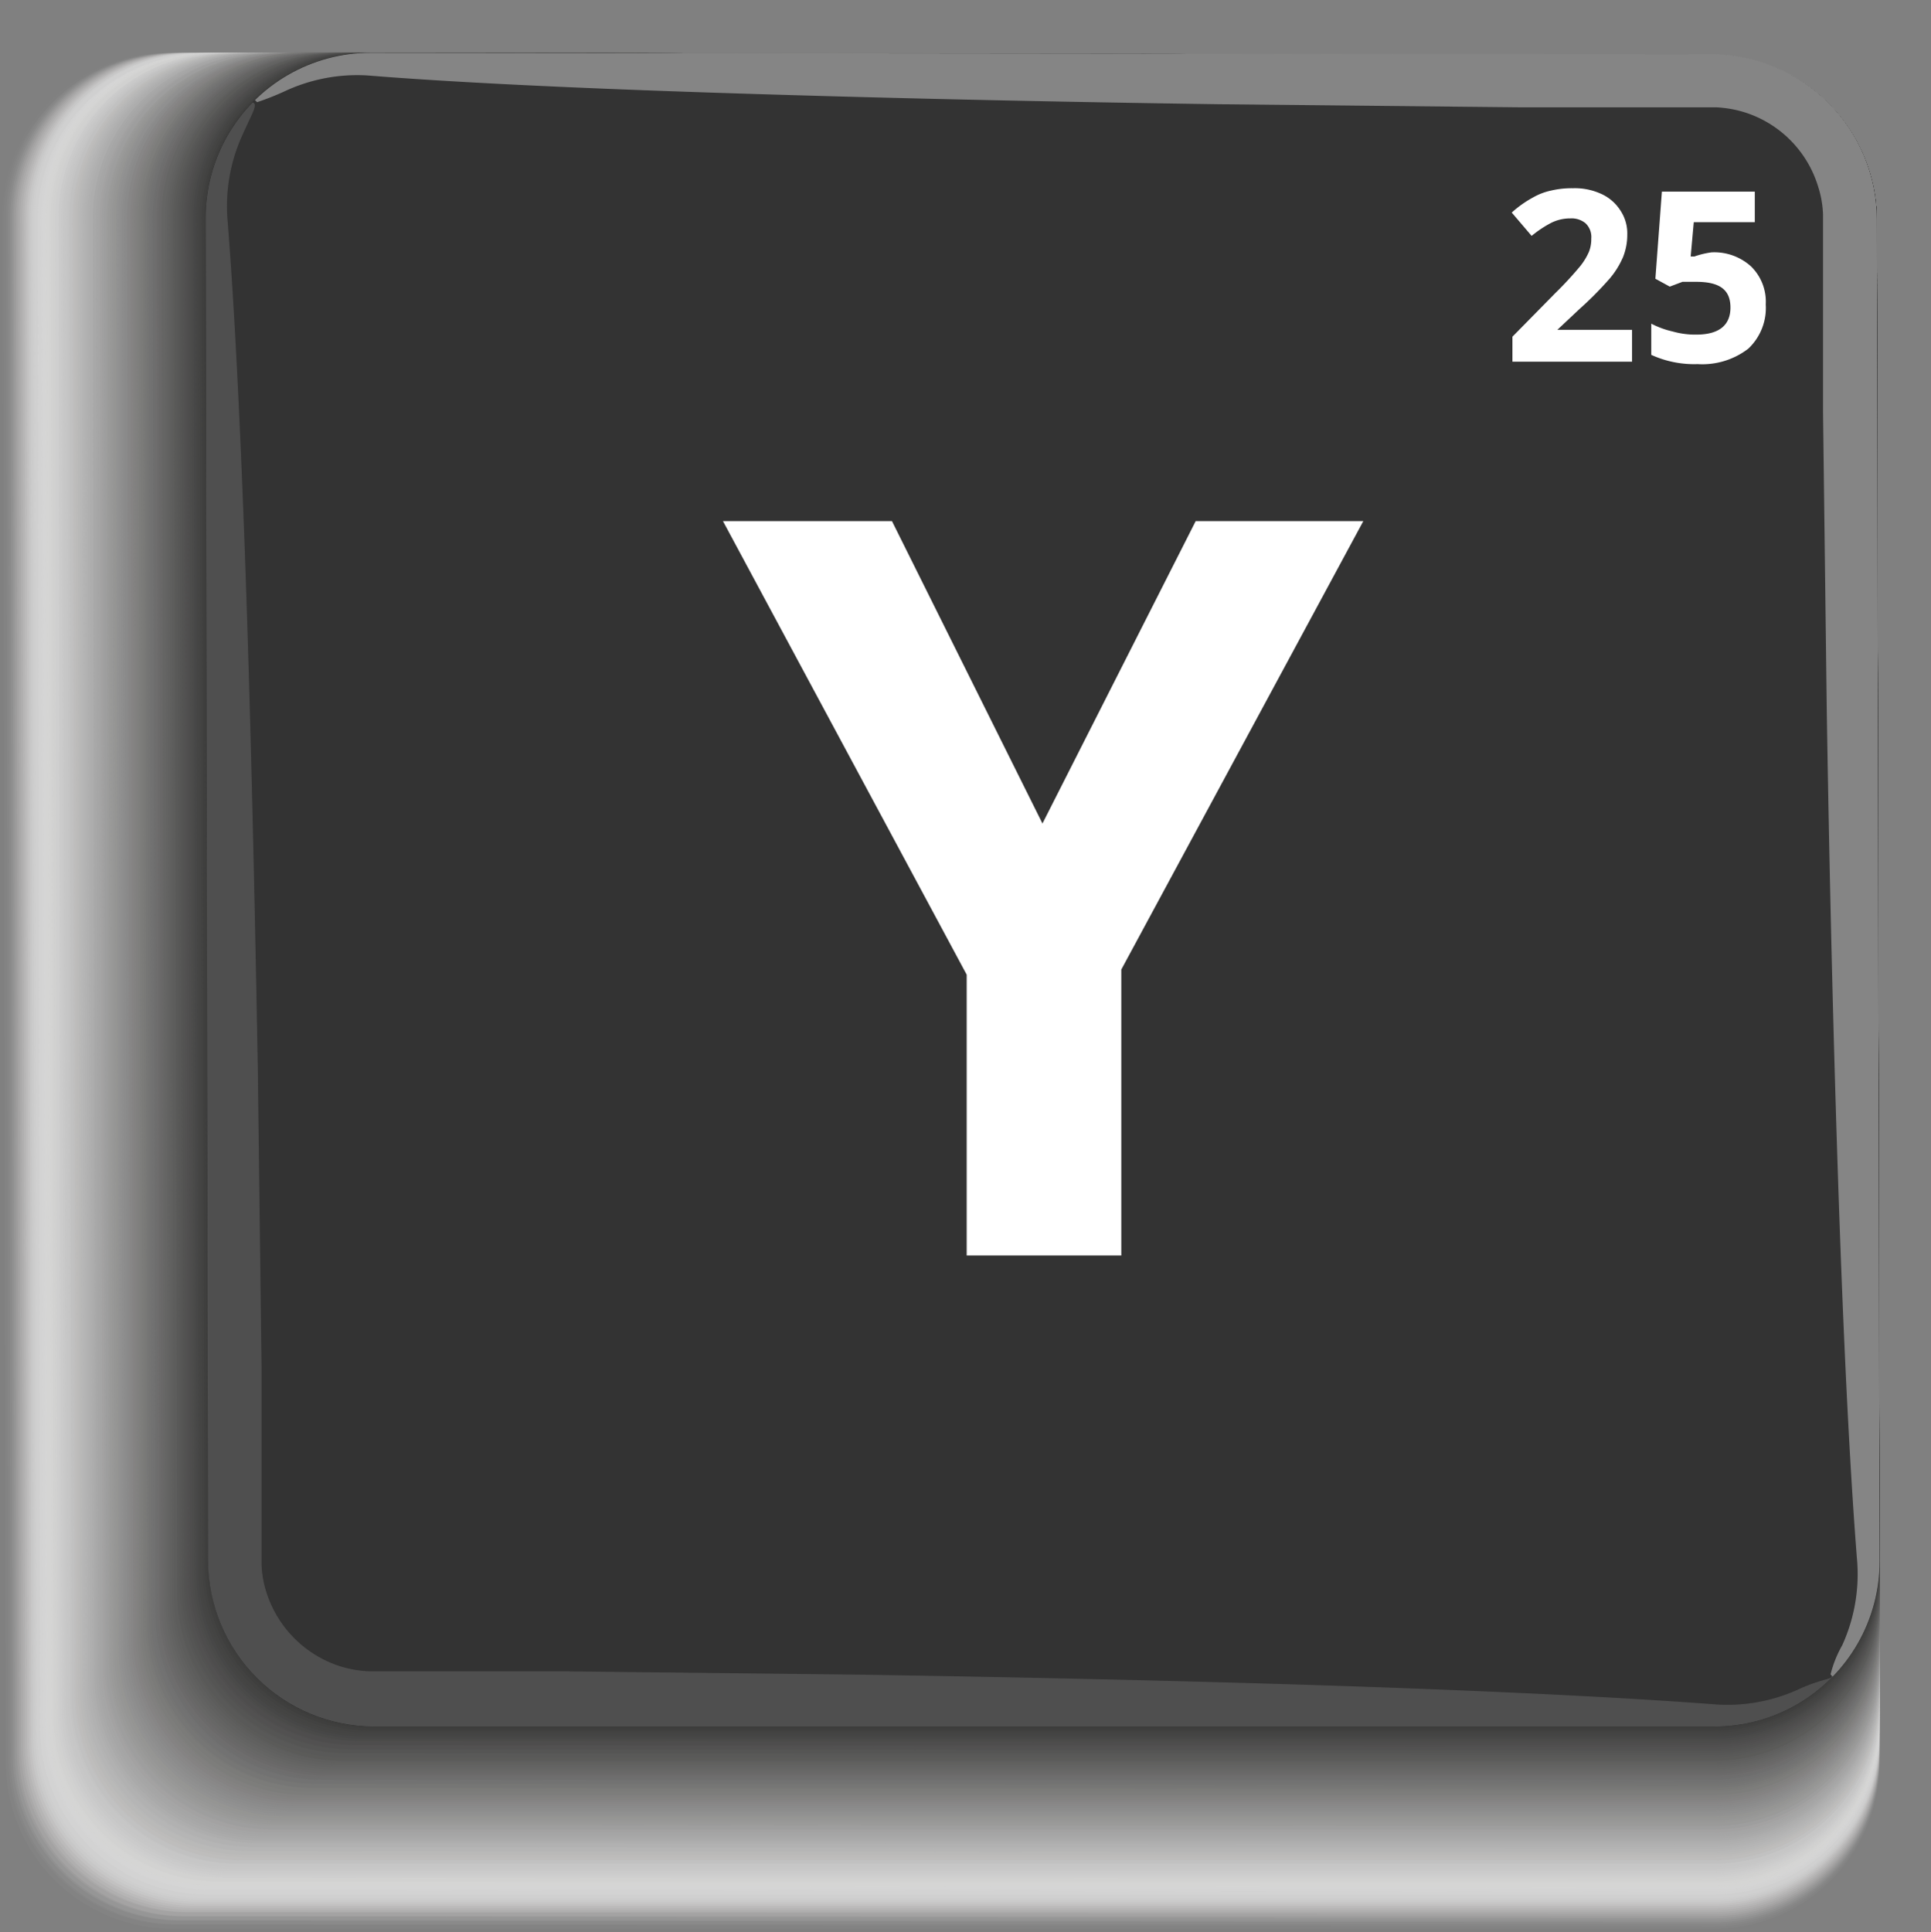 <svg xmlns="http://www.w3.org/2000/svg" xmlns:xlink="http://www.w3.org/1999/xlink" viewBox="0 0 56.33 56.36"><rect x="0" y="0" width="56.33" height="56.36" fill="#808080" stroke="none"/><defs><style>.cls-1{fill:none;}.cls-2{isolation:isolate;}.cls-3{mix-blend-mode:multiply;}.cls-110,.cls-4{fill:#fff;}.cls-4{opacity:0;}.cls-5{fill:#fdfdfd;opacity:0.01;}.cls-6{fill:#fbfbfb;opacity:0.02;}.cls-7{fill:#f9f9f9;opacity:0.03;}.cls-8{fill:#f7f7f7;opacity:0.04;}.cls-9{fill:#f5f5f5;opacity:0.05;}.cls-10{fill:#f3f3f3;opacity:0.06;}.cls-11{fill:#f2f1f1;opacity:0.07;}.cls-12{fill:#f0f0ef;opacity:0.08;}.cls-13{fill:#eee;opacity:0.09;}.cls-14{fill:#ececec;opacity:0.1;}.cls-15{fill:#eaeaea;opacity:0.11;}.cls-16{fill:#e8e8e8;opacity:0.12;}.cls-17{fill:#e6e6e6;opacity:0.13;}.cls-18{fill:#e4e4e4;opacity:0.14;}.cls-19{fill:#e2e2e2;opacity:0.15;}.cls-20{fill:#e0e0e0;opacity:0.16;}.cls-21{fill:#dedede;opacity:0.17;}.cls-22{fill:#dcdcdc;opacity:0.18;}.cls-23{fill:#dadada;opacity:0.19;}.cls-24{fill:#d8d8d8;opacity:0.2;}.cls-25{fill:#d7d6d6;opacity:0.21;}.cls-26{fill:#d5d5d4;opacity:0.22;}.cls-27{fill:#d3d3d2;opacity:0.23;}.cls-28{fill:#d1d1d0;opacity:0.24;}.cls-29{fill:#cfcfcf;opacity:0.25;}.cls-30{fill:#cdcdcd;opacity:0.26;}.cls-31{fill:#cbcbcb;opacity:0.27;}.cls-32{fill:#c9c9c9;opacity:0.28;}.cls-33{fill:#c7c7c7;opacity:0.29;}.cls-34{fill:#c5c5c5;opacity:0.3;}.cls-35{fill:#c3c3c3;opacity:0.31;}.cls-36{fill:#c1c1c1;opacity:0.32;}.cls-37{fill:#bfbfbf;opacity:0.33;}.cls-38{fill:#bdbdbd;opacity:0.34;}.cls-39{fill:#bcbbbb;opacity:0.35;}.cls-40{fill:#babab9;opacity:0.36;}.cls-41{fill:#b8b8b7;opacity:0.37;}.cls-42{fill:#b6b6b5;opacity:0.38;}.cls-43{fill:#b4b4b3;opacity:0.39;}.cls-44{fill:#b2b2b1;opacity:0.4;}.cls-45{fill:#b0b0b0;opacity:0.41;}.cls-46{fill:#aeaeae;opacity:0.42;}.cls-47{fill:#acacac;opacity:0.43;}.cls-48{fill:#aaa;opacity:0.44;}.cls-49{fill:#a8a8a8;opacity:0.45;}.cls-50{fill:#a6a6a6;opacity:0.46;}.cls-51{fill:#a4a4a4;opacity:0.47;}.cls-52{fill:#a3a2a2;opacity:0.48;}.cls-53{fill:#a1a0a0;opacity:0.49;}.cls-54{fill:#9f9f9e;opacity:0.5;}.cls-55{fill:#9d9d9c;opacity:0.5;}.cls-56{fill:#9b9b9a;opacity:0.51;}.cls-57{fill:#999998;opacity:0.52;}.cls-58{fill:#979796;opacity:0.53;}.cls-59{fill:#959594;opacity:0.54;}.cls-60{fill:#939392;opacity:0.55;}.cls-61{fill:#919191;opacity:0.56;}.cls-62{fill:#8f8f8f;opacity:0.57;}.cls-63{fill:#8d8d8d;opacity:0.58;}.cls-64{fill:#8b8b8b;opacity:0.59;}.cls-65{fill:#898989;opacity:0.6;}.cls-66{fill:#888787;opacity:0.61;}.cls-67{fill:#868585;opacity:0.62;}.cls-68{fill:#848383;opacity:0.63;}.cls-69{fill:#828281;opacity:0.64;}.cls-70{fill:#80807f;opacity:0.65;}.cls-71{fill:#7e7e7d;opacity:0.66;}.cls-72{fill:#7c7c7b;opacity:0.67;}.cls-73{fill:#7a7a79;opacity:0.68;}.cls-74{fill:#787877;opacity:0.69;}.cls-75{fill:#767675;opacity:0.7;}.cls-76{fill:#747473;opacity:0.71;}.cls-77{fill:#727272;opacity:0.72;}.cls-78{fill:#707070;opacity:0.73;}.cls-79{fill:#6e6e6e;opacity:0.74;}.cls-80{fill:#6d6c6c;opacity:0.75;}.cls-81{fill:#6b6a6a;opacity:0.76;}.cls-82{fill:#696868;opacity:0.77;}.cls-83{fill:#676766;opacity:0.78;}.cls-84{fill:#656564;opacity:0.79;}.cls-85{fill:#636362;opacity:0.8;}.cls-86{fill:#616160;opacity:0.81;}.cls-87{fill:#5f5f5e;opacity:0.82;}.cls-88{fill:#5d5d5c;opacity:0.83;}.cls-89{fill:#5b5b5a;opacity:0.84;}.cls-90{fill:#595958;opacity:0.85;}.cls-91{fill:#575756;opacity:0.86;}.cls-92{fill:#555554;opacity:0.87;}.cls-93{fill:#535352;opacity:0.88;}.cls-94{fill:#525151;opacity:0.89;}.cls-95{fill:#504f4f;opacity:0.9;}.cls-96{fill:#4e4d4d;opacity:0.91;}.cls-97{fill:#4c4c4b;opacity:0.92;}.cls-98{fill:#4a4a49;opacity:0.93;}.cls-99{fill:#484847;opacity:0.94;}.cls-100{fill:#464645;opacity:0.95;}.cls-101{fill:#444443;opacity:0.96;}.cls-102{fill:#424241;opacity:0.97;}.cls-103{fill:#40403f;opacity:0.98;}.cls-104{fill:#3e3e3d;opacity:0.99;}.cls-105{fill:#1a1a1a;}.cls-106{fill:#333;}.cls-107{clip-path:url(#clip-path);}.cls-108{fill:#4f4f4f;}.cls-109{fill:#858585;}</style><clipPath id="clip-path" transform="translate(-932.29 -677.64)"><path id="SVGID" class="cls-1" d="M982.21,679.22a4.83,4.83,0,0,1,4.83,4.83l.08,39.11A4.82,4.82,0,0,1,982.3,728l-39.1,0a4.85,4.85,0,0,1-4.84-4.83L938.29,684a4.81,4.81,0,0,1,4.81-4.82Z"/></clipPath></defs><g class="cls-2"><g id="Capa_1" data-name="Capa 1"><g class="cls-3"><path class="cls-4" d="M982.21,679.24a4.83,4.83,0,0,1,4.83,4.83l.08,45.11A4.82,4.82,0,0,1,982.3,734l-45.1,0a4.83,4.83,0,0,1-4.83-4.83L932.29,684a4.8,4.8,0,0,1,4.82-4.82Z" transform="translate(-932.29 -677.64)"/><path class="cls-5" d="M982.21,679.24a4.83,4.83,0,0,1,4.83,4.83l.08,45a4.82,4.82,0,0,1-4.82,4.82l-45,0a4.85,4.85,0,0,1-4.84-4.83L932.35,684a4.79,4.79,0,0,1,4.81-4.82Z" transform="translate(-932.29 -677.64)"/><path class="cls-6" d="M982.21,679.24a4.83,4.83,0,0,1,4.83,4.83l.08,45a4.83,4.83,0,0,1-4.82,4.83l-45,0a4.85,4.85,0,0,1-4.84-4.83l-.07-45a4.79,4.79,0,0,1,4.81-4.82Z" transform="translate(-932.29 -677.64)"/><path class="cls-7" d="M982.21,679.24a4.83,4.83,0,0,1,4.83,4.83l.08,44.93a4.83,4.83,0,0,1-4.82,4.83l-44.92-.05a4.85,4.85,0,0,1-4.84-4.83L932.47,684a4.79,4.79,0,0,1,4.81-4.82Z" transform="translate(-932.29 -677.64)"/><path class="cls-8" d="M982.21,679.24a4.83,4.83,0,0,1,4.83,4.83l.08,44.87a4.83,4.83,0,0,1-4.82,4.83l-44.86,0a4.85,4.85,0,0,1-4.84-4.83L932.53,684a4.79,4.79,0,0,1,4.81-4.82Z" transform="translate(-932.29 -677.64)"/><path class="cls-9" d="M982.21,679.24a4.83,4.83,0,0,1,4.83,4.83l.08,44.81a4.82,4.82,0,0,1-4.82,4.83l-44.8-.05a4.85,4.85,0,0,1-4.84-4.83L932.59,684a4.79,4.79,0,0,1,4.81-4.82Z" transform="translate(-932.29 -677.64)"/><path class="cls-10" d="M982.21,679.24a4.83,4.83,0,0,1,4.83,4.83l.08,44.76a4.82,4.82,0,0,1-4.82,4.82l-44.74,0a4.85,4.85,0,0,1-4.84-4.83L932.65,684a4.79,4.79,0,0,1,4.81-4.82Z" transform="translate(-932.29 -677.64)"/><path class="cls-11" d="M982.21,679.24a4.83,4.83,0,0,1,4.83,4.83l.08,44.7a4.82,4.82,0,0,1-4.82,4.82l-44.69-.05a4.85,4.85,0,0,1-4.83-4.83L932.7,684a4.8,4.8,0,0,1,4.82-4.82Z" transform="translate(-932.29 -677.64)"/><path class="cls-12" d="M982.21,679.24a4.83,4.83,0,0,1,4.83,4.83l.08,44.64a4.82,4.82,0,0,1-4.82,4.82l-44.63,0a4.85,4.85,0,0,1-4.83-4.83L932.76,684a4.8,4.8,0,0,1,4.82-4.82Z" transform="translate(-932.29 -677.64)"/><path class="cls-13" d="M982.21,679.24a4.83,4.83,0,0,1,4.83,4.83l.08,44.58a4.82,4.82,0,0,1-4.82,4.82l-44.57-.05a4.85,4.85,0,0,1-4.83-4.83L932.82,684a4.8,4.8,0,0,1,4.82-4.82Z" transform="translate(-932.29 -677.64)"/><path class="cls-14" d="M982.21,679.24a4.83,4.83,0,0,1,4.83,4.83l.08,44.52a4.82,4.82,0,0,1-4.82,4.82l-44.51,0a4.85,4.85,0,0,1-4.83-4.84L932.88,684a4.8,4.8,0,0,1,4.82-4.82Z" transform="translate(-932.29 -677.64)"/><path class="cls-15" d="M982.21,679.24a4.83,4.83,0,0,1,4.83,4.83l.08,44.46a4.82,4.82,0,0,1-4.82,4.82l-44.45,0a4.85,4.85,0,0,1-4.83-4.84L932.94,684a4.8,4.8,0,0,1,4.82-4.82Z" transform="translate(-932.29 -677.64)"/><path class="cls-16" d="M982.21,679.24a4.83,4.83,0,0,1,4.83,4.83l.08,44.4a4.82,4.82,0,0,1-4.82,4.82l-44.39,0a4.85,4.85,0,0,1-4.83-4.84L933,684a4.8,4.8,0,0,1,4.82-4.82Z" transform="translate(-932.29 -677.64)"/><path class="cls-17" d="M982.21,679.24a4.83,4.83,0,0,1,4.83,4.83l.08,44.34a4.82,4.82,0,0,1-4.82,4.82l-44.33,0a4.84,4.84,0,0,1-4.83-4.83L933.06,684a4.8,4.8,0,0,1,4.82-4.82Z" transform="translate(-932.29 -677.64)"/><path class="cls-18" d="M982.21,679.24a4.83,4.83,0,0,1,4.83,4.83l.08,44.28a4.82,4.82,0,0,1-4.82,4.82l-44.27,0a4.84,4.84,0,0,1-4.83-4.83L933.12,684a4.8,4.8,0,0,1,4.82-4.82Z" transform="translate(-932.29 -677.64)"/><path class="cls-19" d="M982.21,679.24a4.83,4.83,0,0,1,4.83,4.83l.08,44.22a4.82,4.82,0,0,1-4.82,4.82l-44.21,0a4.84,4.84,0,0,1-4.83-4.83L933.18,684A4.8,4.8,0,0,1,938,679.2Z" transform="translate(-932.29 -677.64)"/><path class="cls-20" d="M982.21,679.24a4.83,4.83,0,0,1,4.83,4.83l.08,44.16a4.82,4.82,0,0,1-4.82,4.82l-44.15,0a4.84,4.84,0,0,1-4.83-4.83L933.24,684a4.8,4.8,0,0,1,4.82-4.82Z" transform="translate(-932.29 -677.64)"/><path class="cls-21" d="M982.21,679.24a4.83,4.83,0,0,1,4.83,4.83l.08,44.1A4.82,4.82,0,0,1,982.3,733l-44.09,0a4.85,4.85,0,0,1-4.84-4.83L933.3,684a4.8,4.8,0,0,1,4.82-4.82Z" transform="translate(-932.29 -677.64)"/><path class="cls-22" d="M982.21,679.24a4.83,4.83,0,0,1,4.83,4.83l.08,44a4.82,4.82,0,0,1-4.82,4.82l-44,0a4.85,4.85,0,0,1-4.84-4.83l-.07-44a4.79,4.79,0,0,1,4.81-4.82Z" transform="translate(-932.29 -677.64)"/><path class="cls-23" d="M982.21,679.24a4.83,4.83,0,0,1,4.83,4.83l.08,44a4.83,4.83,0,0,1-4.82,4.83l-44,0a4.85,4.85,0,0,1-4.84-4.83l-.07-44a4.79,4.79,0,0,1,4.81-4.82Z" transform="translate(-932.29 -677.64)"/><path class="cls-24" d="M982.21,679.24a4.83,4.83,0,0,1,4.83,4.83l.08,43.92a4.83,4.83,0,0,1-4.82,4.83l-43.91-.05a4.85,4.85,0,0,1-4.84-4.83L933.48,684a4.79,4.79,0,0,1,4.81-4.82Z" transform="translate(-932.29 -677.64)"/><path class="cls-25" d="M982.21,679.24a4.83,4.83,0,0,1,4.83,4.83l.08,43.86a4.83,4.83,0,0,1-4.82,4.83l-43.85,0a4.85,4.85,0,0,1-4.84-4.83L933.54,684a4.79,4.79,0,0,1,4.81-4.82Z" transform="translate(-932.29 -677.64)"/><path class="cls-26" d="M982.21,679.24a4.83,4.83,0,0,1,4.83,4.83l.08,43.81a4.82,4.82,0,0,1-4.82,4.82l-43.79-.05a4.85,4.85,0,0,1-4.84-4.83L933.6,684a4.79,4.79,0,0,1,4.81-4.82Z" transform="translate(-932.29 -677.64)"/><path class="cls-27" d="M982.21,679.24a4.83,4.83,0,0,1,4.83,4.83l.08,43.75a4.82,4.82,0,0,1-4.82,4.82l-43.73,0a4.85,4.85,0,0,1-4.84-4.83L933.66,684a4.79,4.79,0,0,1,4.81-4.82Z" transform="translate(-932.29 -677.64)"/><path class="cls-28" d="M982.21,679.24a4.83,4.83,0,0,1,4.83,4.83l.08,43.69a4.82,4.82,0,0,1-4.82,4.82l-43.68-.05a4.85,4.85,0,0,1-4.83-4.83L933.71,684a4.8,4.8,0,0,1,4.82-4.82Z" transform="translate(-932.29 -677.64)"/><path class="cls-29" d="M982.21,679.24a4.83,4.83,0,0,1,4.83,4.83l.08,43.63a4.82,4.82,0,0,1-4.82,4.82l-43.62,0a4.85,4.85,0,0,1-4.83-4.83L933.77,684a4.8,4.8,0,0,1,4.82-4.82Z" transform="translate(-932.29 -677.64)"/><path class="cls-30" d="M982.21,679.24a4.83,4.83,0,0,1,4.83,4.83l.08,43.57a4.82,4.82,0,0,1-4.82,4.82l-43.56-.05a4.85,4.85,0,0,1-4.83-4.83L933.83,684a4.8,4.8,0,0,1,4.82-4.82Z" transform="translate(-932.29 -677.64)"/><path class="cls-31" d="M982.21,679.24a4.83,4.83,0,0,1,4.83,4.83l.08,43.51a4.82,4.82,0,0,1-4.82,4.82l-43.5,0a4.85,4.85,0,0,1-4.83-4.84l-.08-43.5a4.8,4.8,0,0,1,4.82-4.82Z" transform="translate(-932.29 -677.64)"/><path class="cls-32" d="M982.21,679.24a4.83,4.83,0,0,1,4.83,4.83l.08,43.45a4.82,4.82,0,0,1-4.82,4.82l-43.44,0a4.85,4.85,0,0,1-4.83-4.84L934,684a4.8,4.8,0,0,1,4.82-4.82Z" transform="translate(-932.29 -677.64)"/><path class="cls-33" d="M982.21,679.24a4.83,4.83,0,0,1,4.83,4.83l.08,43.39a4.82,4.82,0,0,1-4.82,4.82l-43.38,0a4.85,4.85,0,0,1-4.83-4.84L934,684a4.8,4.8,0,0,1,4.82-4.82Z" transform="translate(-932.29 -677.64)"/><path class="cls-34" d="M982.21,679.24a4.83,4.83,0,0,1,4.83,4.83l.08,43.33a4.82,4.82,0,0,1-4.82,4.82l-43.32,0a4.84,4.84,0,0,1-4.83-4.83L934.07,684a4.8,4.8,0,0,1,4.82-4.82Z" transform="translate(-932.29 -677.64)"/><path class="cls-35" d="M982.21,679.24a4.83,4.83,0,0,1,4.83,4.83l.08,43.27a4.82,4.82,0,0,1-4.82,4.82l-43.26,0a4.84,4.84,0,0,1-4.83-4.83L934.13,684A4.8,4.8,0,0,1,939,679.2Z" transform="translate(-932.29 -677.64)"/><path class="cls-36" d="M982.21,679.24a4.83,4.83,0,0,1,4.83,4.83l.08,43.21a4.82,4.82,0,0,1-4.82,4.82l-43.2,0a4.84,4.84,0,0,1-4.83-4.83L934.19,684A4.8,4.8,0,0,1,939,679.2Z" transform="translate(-932.29 -677.64)"/><path class="cls-37" d="M982.21,679.24a4.83,4.83,0,0,1,4.83,4.83l.08,43.15A4.82,4.82,0,0,1,982.3,732l-43.14,0a4.83,4.83,0,0,1-4.83-4.83L934.25,684a4.8,4.8,0,0,1,4.82-4.82Z" transform="translate(-932.29 -677.64)"/><path class="cls-38" d="M982.21,679.24a4.83,4.83,0,0,1,4.83,4.83l.08,43.09A4.82,4.82,0,0,1,982.3,732l-43.08,0a4.85,4.85,0,0,1-4.84-4.83L934.31,684a4.8,4.8,0,0,1,4.82-4.82Z" transform="translate(-932.29 -677.64)"/><path class="cls-39" d="M982.21,679.24a4.83,4.83,0,0,1,4.83,4.83l.08,43a4.83,4.83,0,0,1-4.82,4.83l-43,0a4.85,4.85,0,0,1-4.84-4.83l-.07-43a4.79,4.79,0,0,1,4.81-4.82Z" transform="translate(-932.29 -677.64)"/><path class="cls-40" d="M982.21,679.24a4.83,4.83,0,0,1,4.83,4.83l.08,43a4.83,4.83,0,0,1-4.82,4.83l-43,0A4.85,4.85,0,0,1,934.5,727l-.07-43a4.79,4.79,0,0,1,4.81-4.82Z" transform="translate(-932.29 -677.64)"/><path class="cls-41" d="M982.21,679.24a4.83,4.83,0,0,1,4.83,4.83l.08,42.91a4.83,4.83,0,0,1-4.82,4.83l-42.9,0a4.85,4.85,0,0,1-4.84-4.83L934.49,684a4.79,4.79,0,0,1,4.81-4.82Z" transform="translate(-932.29 -677.64)"/><path class="cls-42" d="M982.21,679.24a4.83,4.83,0,0,1,4.83,4.83l.08,42.85a4.83,4.83,0,0,1-4.82,4.83l-42.84,0a4.85,4.85,0,0,1-4.84-4.83L934.55,684a4.79,4.79,0,0,1,4.81-4.82Z" transform="translate(-932.29 -677.64)"/><path class="cls-43" d="M982.21,679.24a4.83,4.83,0,0,1,4.83,4.83l.08,42.8a4.82,4.82,0,0,1-4.82,4.82l-42.78-.05a4.85,4.85,0,0,1-4.84-4.83L934.61,684a4.79,4.79,0,0,1,4.81-4.82Z" transform="translate(-932.29 -677.64)"/><path class="cls-44" d="M982.21,679.24a4.83,4.83,0,0,1,4.83,4.83l.08,42.74a4.82,4.82,0,0,1-4.82,4.82l-42.72,0a4.85,4.85,0,0,1-4.84-4.83L934.67,684a4.79,4.79,0,0,1,4.81-4.82Z" transform="translate(-932.29 -677.64)"/><path class="cls-45" d="M982.21,679.24a4.83,4.83,0,0,1,4.83,4.83l.08,42.68a4.82,4.82,0,0,1-4.82,4.82l-42.67-.05a4.85,4.85,0,0,1-4.83-4.83L934.72,684a4.8,4.8,0,0,1,4.82-4.82Z" transform="translate(-932.29 -677.64)"/><path class="cls-46" d="M982.21,679.24a4.83,4.83,0,0,1,4.83,4.83l.08,42.62a4.82,4.82,0,0,1-4.82,4.82l-42.61,0a4.85,4.85,0,0,1-4.83-4.83L934.78,684a4.8,4.8,0,0,1,4.82-4.82Z" transform="translate(-932.29 -677.64)"/><path class="cls-47" d="M982.21,679.24a4.83,4.83,0,0,1,4.83,4.83l.08,42.56a4.82,4.82,0,0,1-4.82,4.82l-42.55-.05a4.85,4.85,0,0,1-4.83-4.83L934.84,684a4.8,4.8,0,0,1,4.82-4.82Z" transform="translate(-932.29 -677.64)"/><path class="cls-48" d="M982.21,679.24a4.83,4.83,0,0,1,4.83,4.83l.08,42.5a4.82,4.82,0,0,1-4.82,4.82l-42.49,0a4.85,4.85,0,0,1-4.83-4.84L934.9,684a4.8,4.8,0,0,1,4.82-4.82Z" transform="translate(-932.29 -677.64)"/><path class="cls-49" d="M982.21,679.24a4.83,4.83,0,0,1,4.83,4.83l.08,42.44a4.82,4.82,0,0,1-4.82,4.82l-42.43,0a4.85,4.85,0,0,1-4.83-4.84L935,684a4.8,4.8,0,0,1,4.82-4.82Z" transform="translate(-932.29 -677.64)"/><path class="cls-50" d="M982.21,679.24a4.83,4.83,0,0,1,4.83,4.83l.08,42.38a4.82,4.82,0,0,1-4.82,4.82l-42.37,0a4.85,4.85,0,0,1-4.83-4.84L935,684a4.8,4.8,0,0,1,4.82-4.82Z" transform="translate(-932.29 -677.64)"/><path class="cls-51" d="M982.21,679.24a4.83,4.83,0,0,1,4.83,4.83l.08,42.32a4.82,4.82,0,0,1-4.82,4.82l-42.31,0a4.84,4.84,0,0,1-4.83-4.83L935.08,684a4.8,4.8,0,0,1,4.82-4.82Z" transform="translate(-932.29 -677.64)"/><path class="cls-52" d="M982.21,679.24a4.83,4.83,0,0,1,4.83,4.83l.08,42.26a4.82,4.82,0,0,1-4.82,4.82l-42.25,0a4.84,4.84,0,0,1-4.83-4.83L935.14,684A4.8,4.8,0,0,1,940,679.2Z" transform="translate(-932.29 -677.64)"/><path class="cls-53" d="M982.21,679.24a4.83,4.83,0,0,1,4.83,4.83l.08,42.2a4.82,4.82,0,0,1-4.82,4.82l-42.19,0a4.84,4.84,0,0,1-4.83-4.83L935.2,684A4.8,4.8,0,0,1,940,679.2Z" transform="translate(-932.29 -677.64)"/><path class="cls-54" d="M982.21,679.24a4.83,4.83,0,0,1,4.83,4.83l.08,42.14A4.82,4.82,0,0,1,982.3,731l-42.13,0a4.83,4.83,0,0,1-4.83-4.83L935.26,684a4.8,4.8,0,0,1,4.82-4.82Z" transform="translate(-932.29 -677.64)"/><path class="cls-55" d="M982.21,679.24a4.83,4.83,0,0,1,4.83,4.83l.08,42.08A4.82,4.82,0,0,1,982.3,731l-42.07,0a4.85,4.85,0,0,1-4.84-4.83L935.32,684a4.79,4.79,0,0,1,4.81-4.82Z" transform="translate(-932.29 -677.64)"/><path class="cls-56" d="M982.21,679.24a4.83,4.83,0,0,1,4.83,4.83l.08,42a4.83,4.83,0,0,1-4.82,4.83l-42,0a4.85,4.85,0,0,1-4.84-4.83l-.07-42a4.79,4.79,0,0,1,4.81-4.82Z" transform="translate(-932.29 -677.64)"/><path class="cls-57" d="M982.21,679.24a4.83,4.83,0,0,1,4.83,4.83l.08,42a4.83,4.83,0,0,1-4.82,4.83l-41.95-.05a4.85,4.85,0,0,1-4.84-4.83l-.07-42a4.79,4.79,0,0,1,4.81-4.82Z" transform="translate(-932.29 -677.64)"/><path class="cls-58" d="M982.21,679.24a4.83,4.83,0,0,1,4.83,4.83l.08,41.9a4.83,4.83,0,0,1-4.82,4.83l-41.89,0a4.85,4.85,0,0,1-4.84-4.83L935.5,684a4.79,4.79,0,0,1,4.81-4.82Z" transform="translate(-932.29 -677.64)"/><path class="cls-59" d="M982.21,679.24a4.83,4.83,0,0,1,4.83,4.83l.08,41.84a4.83,4.83,0,0,1-4.82,4.83l-41.83,0a4.85,4.85,0,0,1-4.84-4.83L935.56,684a4.79,4.79,0,0,1,4.81-4.82Z" transform="translate(-932.29 -677.64)"/><path class="cls-60" d="M982.21,679.24a4.83,4.83,0,0,1,4.83,4.83l.08,41.79a4.82,4.82,0,0,1-4.82,4.82l-41.77,0a4.85,4.85,0,0,1-4.84-4.83L935.62,684a4.79,4.79,0,0,1,4.81-4.82Z" transform="translate(-932.29 -677.64)"/><path class="cls-61" d="M982.21,679.24a4.83,4.83,0,0,1,4.83,4.83l.08,41.73a4.82,4.82,0,0,1-4.82,4.82l-41.71,0a4.85,4.85,0,0,1-4.84-4.83L935.67,684a4.8,4.8,0,0,1,4.82-4.82Z" transform="translate(-932.29 -677.64)"/><path class="cls-62" d="M982.21,679.24a4.83,4.83,0,0,1,4.83,4.83l.08,41.67a4.82,4.82,0,0,1-4.82,4.82l-41.66,0a4.85,4.85,0,0,1-4.83-4.83L935.73,684a4.8,4.8,0,0,1,4.82-4.82Z" transform="translate(-932.29 -677.64)"/><path class="cls-63" d="M982.21,679.24a4.83,4.83,0,0,1,4.83,4.83l.08,41.61a4.82,4.82,0,0,1-4.82,4.82l-41.6,0a4.85,4.85,0,0,1-4.83-4.83l-.08-41.6a4.8,4.8,0,0,1,4.82-4.82Z" transform="translate(-932.29 -677.64)"/><path class="cls-64" d="M982.21,679.24a4.83,4.83,0,0,1,4.83,4.83l.08,41.55a4.82,4.82,0,0,1-4.82,4.82l-41.54,0a4.86,4.86,0,0,1-4.83-4.84L935.85,684a4.8,4.8,0,0,1,4.82-4.82Z" transform="translate(-932.29 -677.64)"/><path class="cls-65" d="M982.21,679.24a4.83,4.83,0,0,1,4.83,4.83l.08,41.49a4.82,4.82,0,0,1-4.82,4.82l-41.48,0A4.85,4.85,0,0,1,936,725.5L935.91,684a4.8,4.8,0,0,1,4.82-4.82Z" transform="translate(-932.29 -677.64)"/><path class="cls-66" d="M982.21,679.24a4.83,4.83,0,0,1,4.83,4.83l.08,41.43a4.82,4.82,0,0,1-4.82,4.82l-41.42,0a4.85,4.85,0,0,1-4.83-4.84L936,684a4.8,4.8,0,0,1,4.82-4.82Z" transform="translate(-932.29 -677.64)"/><path class="cls-67" d="M982.21,679.24a4.83,4.83,0,0,1,4.83,4.83l.08,41.37a4.82,4.82,0,0,1-4.82,4.82l-41.36,0a4.85,4.85,0,0,1-4.83-4.84L936,684a4.8,4.8,0,0,1,4.82-4.82Z" transform="translate(-932.29 -677.64)"/><path class="cls-68" d="M982.21,679.24a4.83,4.83,0,0,1,4.83,4.83l.08,41.31a4.82,4.82,0,0,1-4.82,4.82l-41.3,0a4.84,4.84,0,0,1-4.83-4.83L936.09,684a4.8,4.8,0,0,1,4.82-4.82Z" transform="translate(-932.29 -677.64)"/><path class="cls-69" d="M982.21,679.24a4.83,4.83,0,0,1,4.83,4.83l.08,41.25a4.82,4.82,0,0,1-4.82,4.82l-41.24,0a4.84,4.84,0,0,1-4.83-4.83L936.15,684A4.8,4.8,0,0,1,941,679.2Z" transform="translate(-932.29 -677.64)"/><path class="cls-70" d="M982.21,679.24a4.83,4.83,0,0,1,4.83,4.83l.08,41.19a4.82,4.82,0,0,1-4.82,4.82l-41.18,0a4.84,4.84,0,0,1-4.83-4.83L936.21,684A4.8,4.8,0,0,1,941,679.2Z" transform="translate(-932.29 -677.64)"/><path class="cls-71" d="M982.21,679.24a4.83,4.83,0,0,1,4.83,4.83l.08,41.13A4.82,4.82,0,0,1,982.3,730l-41.12,0a4.83,4.83,0,0,1-4.83-4.83L936.27,684a4.8,4.8,0,0,1,4.82-4.82Z" transform="translate(-932.29 -677.64)"/><path class="cls-72" d="M982.21,679.24a4.83,4.83,0,0,1,4.83,4.83l.08,41.07A4.82,4.82,0,0,1,982.3,730l-41.06,0a4.85,4.85,0,0,1-4.84-4.83L936.33,684a4.79,4.79,0,0,1,4.81-4.82Z" transform="translate(-932.29 -677.64)"/><path class="cls-73" d="M982.21,679.24a4.83,4.83,0,0,1,4.83,4.83l.08,41a4.83,4.83,0,0,1-4.82,4.83l-41,0a4.85,4.85,0,0,1-4.84-4.83l-.07-41a4.79,4.79,0,0,1,4.81-4.82Z" transform="translate(-932.29 -677.64)"/><path class="cls-74" d="M982.21,679.24a4.83,4.83,0,0,1,4.83,4.83l.08,40.95a4.83,4.83,0,0,1-4.82,4.83l-40.94-.05a4.85,4.85,0,0,1-4.84-4.83l-.07-41a4.79,4.79,0,0,1,4.81-4.82Z" transform="translate(-932.29 -677.64)"/><path class="cls-75" d="M982.21,679.24a4.83,4.83,0,0,1,4.83,4.83l.08,40.89a4.83,4.83,0,0,1-4.82,4.83l-40.88,0a4.85,4.85,0,0,1-4.84-4.83L936.51,684a4.79,4.79,0,0,1,4.81-4.82Z" transform="translate(-932.29 -677.64)"/><path class="cls-76" d="M982.21,679.24a4.83,4.83,0,0,1,4.83,4.83l.08,40.83a4.83,4.83,0,0,1-4.82,4.83l-40.82-.05a4.85,4.85,0,0,1-4.84-4.83L936.57,684a4.79,4.79,0,0,1,4.81-4.82Z" transform="translate(-932.29 -677.64)"/><path class="cls-77" d="M982.21,679.24a4.83,4.83,0,0,1,4.83,4.83l.08,40.78a4.82,4.82,0,0,1-4.82,4.82l-40.76,0a4.85,4.85,0,0,1-4.84-4.83L936.63,684a4.79,4.79,0,0,1,4.81-4.82Z" transform="translate(-932.29 -677.64)"/><path class="cls-78" d="M982.21,679.24a4.83,4.83,0,0,1,4.83,4.83l.08,40.72a4.82,4.82,0,0,1-4.82,4.82l-40.7-.05a4.85,4.85,0,0,1-4.84-4.83L936.68,684a4.8,4.8,0,0,1,4.82-4.82Z" transform="translate(-932.29 -677.64)"/><path class="cls-79" d="M982.21,679.24a4.83,4.83,0,0,1,4.83,4.83l.08,40.66a4.82,4.82,0,0,1-4.82,4.82l-40.65,0a4.85,4.85,0,0,1-4.83-4.83L936.74,684a4.8,4.8,0,0,1,4.82-4.82Z" transform="translate(-932.29 -677.64)"/><path class="cls-80" d="M982.21,679.24a4.83,4.83,0,0,1,4.83,4.83l.08,40.6a4.82,4.82,0,0,1-4.82,4.82l-40.59,0a4.85,4.85,0,0,1-4.83-4.83L936.8,684a4.8,4.8,0,0,1,4.82-4.82Z" transform="translate(-932.29 -677.64)"/><path class="cls-81" d="M982.21,679.24a4.83,4.83,0,0,1,4.83,4.83l.08,40.54a4.82,4.82,0,0,1-4.82,4.82l-40.53,0a4.86,4.86,0,0,1-4.83-4.84L936.86,684a4.8,4.8,0,0,1,4.82-4.82Z" transform="translate(-932.29 -677.64)"/><path class="cls-82" d="M982.21,679.24a4.83,4.83,0,0,1,4.83,4.83l.08,40.48a4.82,4.82,0,0,1-4.82,4.82l-40.47,0a4.85,4.85,0,0,1-4.83-4.84L936.92,684a4.8,4.8,0,0,1,4.82-4.82Z" transform="translate(-932.29 -677.64)"/><path class="cls-83" d="M982.21,679.24a4.83,4.83,0,0,1,4.83,4.83l.08,40.42a4.82,4.82,0,0,1-4.82,4.82l-40.41,0a4.85,4.85,0,0,1-4.83-4.84L937,684a4.8,4.8,0,0,1,4.82-4.82Z" transform="translate(-932.29 -677.64)"/><path class="cls-84" d="M982.21,679.24a4.83,4.83,0,0,1,4.83,4.83l.08,40.36a4.82,4.82,0,0,1-4.82,4.82l-40.35,0a4.84,4.84,0,0,1-4.83-4.84L937,684a4.8,4.8,0,0,1,4.82-4.82Z" transform="translate(-932.29 -677.64)"/><path class="cls-85" d="M982.21,679.24a4.83,4.83,0,0,1,4.83,4.83l.08,40.3a4.82,4.82,0,0,1-4.82,4.82l-40.29,0a4.84,4.84,0,0,1-4.83-4.83L937.1,684a4.8,4.8,0,0,1,4.82-4.82Z" transform="translate(-932.29 -677.64)"/><path class="cls-86" d="M982.21,679.24a4.83,4.83,0,0,1,4.83,4.83l.08,40.24a4.82,4.82,0,0,1-4.82,4.82l-40.23,0a4.84,4.84,0,0,1-4.83-4.83L937.16,684A4.8,4.8,0,0,1,942,679.2Z" transform="translate(-932.29 -677.64)"/><path class="cls-87" d="M982.21,679.24a4.83,4.83,0,0,1,4.83,4.83l.08,40.18a4.82,4.82,0,0,1-4.82,4.82l-40.17,0a4.84,4.84,0,0,1-4.83-4.83L937.22,684A4.8,4.8,0,0,1,942,679.2Z" transform="translate(-932.29 -677.64)"/><path class="cls-88" d="M982.21,679.24a4.83,4.83,0,0,1,4.83,4.83l.08,40.12A4.82,4.82,0,0,1,982.3,729l-40.11,0a4.83,4.83,0,0,1-4.83-4.83L937.28,684a4.8,4.8,0,0,1,4.82-4.82Z" transform="translate(-932.29 -677.64)"/><path class="cls-89" d="M982.21,679.24a4.83,4.83,0,0,1,4.83,4.83l.08,40.06A4.82,4.82,0,0,1,982.3,729l-40,0a4.85,4.85,0,0,1-4.84-4.83L937.34,684a4.79,4.79,0,0,1,4.81-4.82Z" transform="translate(-932.29 -677.64)"/><path class="cls-90" d="M982.21,679.24a4.83,4.83,0,0,1,4.83,4.83l.08,40a4.83,4.83,0,0,1-4.82,4.83l-40,0a4.85,4.85,0,0,1-4.84-4.83l-.07-40a4.79,4.79,0,0,1,4.81-4.82Z" transform="translate(-932.29 -677.64)"/><path class="cls-91" d="M982.21,679.24a4.83,4.83,0,0,1,4.83,4.83l.08,39.94a4.83,4.83,0,0,1-4.82,4.83l-39.93-.05a4.85,4.85,0,0,1-4.84-4.83L937.46,684a4.79,4.79,0,0,1,4.81-4.82Z" transform="translate(-932.29 -677.64)"/><path class="cls-92" d="M982.21,679.24a4.83,4.83,0,0,1,4.83,4.83l.08,39.88a4.83,4.83,0,0,1-4.82,4.83l-39.87,0a4.85,4.85,0,0,1-4.84-4.83L937.52,684a4.79,4.79,0,0,1,4.81-4.82Z" transform="translate(-932.29 -677.64)"/><path class="cls-93" d="M982.21,679.24a4.83,4.83,0,0,1,4.83,4.83l.08,39.82a4.82,4.82,0,0,1-4.82,4.83l-39.81-.05a4.85,4.85,0,0,1-4.84-4.83L937.58,684a4.79,4.79,0,0,1,4.81-4.82Z" transform="translate(-932.29 -677.64)"/><path class="cls-94" d="M982.21,679.24a4.83,4.83,0,0,1,4.83,4.83l.08,39.77a4.82,4.82,0,0,1-4.82,4.82l-39.75,0a4.85,4.85,0,0,1-4.84-4.83L937.64,684a4.79,4.79,0,0,1,4.81-4.82Z" transform="translate(-932.29 -677.64)"/><path class="cls-95" d="M982.21,679.24a4.83,4.83,0,0,1,4.83,4.83l.08,39.71a4.82,4.82,0,0,1-4.82,4.82l-39.7-.05a4.85,4.85,0,0,1-4.83-4.83l-.08-39.7a4.8,4.8,0,0,1,4.82-4.82Z" transform="translate(-932.29 -677.64)"/><path class="cls-96" d="M982.21,679.24a4.83,4.83,0,0,1,4.83,4.83l.08,39.65a4.82,4.82,0,0,1-4.82,4.82l-39.64,0a4.85,4.85,0,0,1-4.83-4.83L937.75,684a4.8,4.8,0,0,1,4.82-4.82Z" transform="translate(-932.29 -677.64)"/><path class="cls-97" d="M982.21,679.24a4.83,4.83,0,0,1,4.83,4.83l.08,39.59a4.82,4.82,0,0,1-4.82,4.82l-39.58-.05a4.85,4.85,0,0,1-4.83-4.83L937.81,684a4.8,4.8,0,0,1,4.82-4.82Z" transform="translate(-932.29 -677.64)"/><path class="cls-98" d="M982.21,679.24a4.83,4.83,0,0,1,4.83,4.83l.08,39.53a4.82,4.82,0,0,1-4.82,4.82l-39.52,0a4.86,4.86,0,0,1-4.83-4.84L937.87,684a4.8,4.8,0,0,1,4.82-4.82Z" transform="translate(-932.29 -677.64)"/><path class="cls-99" d="M982.21,679.24a4.83,4.83,0,0,1,4.83,4.83l.08,39.47a4.82,4.82,0,0,1-4.82,4.82l-39.46,0a4.85,4.85,0,0,1-4.83-4.84L937.93,684a4.8,4.8,0,0,1,4.82-4.82Z" transform="translate(-932.29 -677.64)"/><path class="cls-100" d="M982.21,679.24a4.83,4.83,0,0,1,4.83,4.83l.08,39.41a4.82,4.82,0,0,1-4.82,4.82l-39.4,0a4.85,4.85,0,0,1-4.83-4.84L938,684a4.8,4.8,0,0,1,4.82-4.82Z" transform="translate(-932.29 -677.64)"/><path class="cls-101" d="M982.21,679.24a4.83,4.83,0,0,1,4.83,4.83l.08,39.35a4.82,4.82,0,0,1-4.82,4.82l-39.34,0a4.84,4.84,0,0,1-4.83-4.83L938.05,684a4.8,4.8,0,0,1,4.82-4.82Z" transform="translate(-932.29 -677.64)"/><path class="cls-102" d="M982.21,679.24a4.83,4.83,0,0,1,4.83,4.83l.08,39.29a4.82,4.82,0,0,1-4.82,4.82l-39.28,0a4.84,4.84,0,0,1-4.83-4.83L938.11,684a4.8,4.8,0,0,1,4.82-4.82Z" transform="translate(-932.29 -677.64)"/><path class="cls-103" d="M982.21,679.24a4.83,4.83,0,0,1,4.83,4.83l.08,39.23a4.82,4.82,0,0,1-4.82,4.82l-39.22,0a4.84,4.84,0,0,1-4.83-4.83L938.17,684A4.8,4.8,0,0,1,943,679.2Z" transform="translate(-932.29 -677.64)"/><path class="cls-104" d="M982.21,679.24a4.83,4.83,0,0,1,4.83,4.83l.08,39.17a4.82,4.82,0,0,1-4.82,4.82l-39.16,0a4.84,4.84,0,0,1-4.83-4.83L938.23,684a4.8,4.8,0,0,1,4.82-4.82Z" transform="translate(-932.29 -677.64)"/><path class="cls-105" d="M982.21,679.24a4.83,4.83,0,0,1,4.83,4.83l.08,39.11A4.82,4.82,0,0,1,982.3,728l-39.1,0a4.83,4.83,0,0,1-4.83-4.83L938.29,684a4.8,4.8,0,0,1,4.82-4.82Z" transform="translate(-932.29 -677.64)"/></g><path class="cls-106" d="M982.21,679.24a4.83,4.83,0,0,1,4.83,4.83l.08,39.11A4.82,4.82,0,0,1,982.3,728l-39.1,0a4.83,4.83,0,0,1-4.83-4.83L938.29,684a4.8,4.8,0,0,1,4.82-4.82Z" transform="translate(-932.29 -677.64)"/><g class="cls-107"><path class="cls-108" d="M985.79,726.56l-.07-.07s0,0,0,.06-.38.1-.91.34a5,5,0,0,1-2.4.47c-2.32-.18-5.77-.36-10-.51s-9.25-.27-14.84-.36l-8.75-.1-4.64,0h-1.12a3.43,3.43,0,0,1-.79-.13,3.32,3.32,0,0,1-2.21-2.18,3,3,0,0,1-.14-.79v-1.1l0-4.64-.11-8.76c-.1-5.58-.22-10.61-.37-14.83s-.33-7.66-.52-10a5,5,0,0,1,.45-2.4c.24-.54.42-.83.33-.91s-.4.07-.86.56a4.61,4.61,0,0,0-1.15,2.72c-.2,2.39-.35,5.79-.49,10s-.24,9.25-.31,14.84l-.08,8.76v5.89a6.81,6.81,0,0,0,.27,1.55,6.5,6.5,0,0,0,1.64,2.7,6.44,6.44,0,0,0,4.27,1.84h1.24l4.63,0,8.76-.08c5.58-.07,10.61-.18,14.84-.32s7.62-.3,10-.49a4.7,4.7,0,0,0,2.72-1.18c.48-.46.62-.79.55-.87Z" transform="translate(-932.29 -677.64)"/><path class="cls-109" d="M940.6,680.3a5,5,0,0,1,2.4-.46c2.33.19,5.77.36,10,.5s9.25.26,14.84.34l8.76.09,4.63,0h1.12a3.35,3.35,0,0,1,.78.13,3.27,3.27,0,0,1,2.2,2.19,3,3,0,0,1,.14.79V685l0,4.63.11,8.76c.09,5.59.22,10.61.37,14.84s.33,7.65.52,10a5,5,0,0,1-.44,2.4,3.34,3.34,0,0,0-.34.85l.07.07c.13,0,.41-.15.8-.57a4.68,4.68,0,0,0,1.14-2.73c.19-2.39.35-5.79.49-10s.24-9.25.31-14.83l.08-8.76v-5.88a6.89,6.89,0,0,0-.27-1.56,6.44,6.44,0,0,0-5.88-4.57h-1.25l-4.63,0-8.76.09c-5.59.08-10.62.2-14.84.34s-7.63.31-10,.51a4.64,4.64,0,0,0-2.72,1.16,2.07,2.07,0,0,0-.57.75l.13.12A7.78,7.78,0,0,0,940.6,680.3Z" transform="translate(-932.29 -677.64)"/></g><path class="cls-110" d="M962.7,701.66l4.47-8.82h4.89L965,705.92v8.34h-4.51v-8.19l-7.11-13.23h4.93Z" transform="translate(-932.29 -677.64)"/><path class="cls-110" d="M979.9,688.19h-3.49v-.73l1.25-1.27a10.43,10.43,0,0,0,.73-.79,1.88,1.88,0,0,0,.25-.41,1,1,0,0,0,.07-.39.55.55,0,0,0-.17-.45.64.64,0,0,0-.44-.14,1.24,1.24,0,0,0-.56.13,3.31,3.31,0,0,0-.57.38l-.58-.68a3.18,3.18,0,0,1,.62-.44,1.81,1.81,0,0,1,.52-.2,2.64,2.64,0,0,1,.65-.07,1.84,1.84,0,0,1,.83.17,1.29,1.29,0,0,1,.55.48,1.2,1.2,0,0,1,.2.7,1.75,1.75,0,0,1-.12.65,2.47,2.47,0,0,1-.38.62,10.1,10.1,0,0,1-.89.9l-.65.61v0h2.18Z" transform="translate(-932.29 -677.64)"/><path class="cls-110" d="M982.22,685a1.6,1.6,0,0,1,1.15.41,1.44,1.44,0,0,1,.43,1.11,1.63,1.63,0,0,1-.51,1.29,2.2,2.2,0,0,1-1.48.45,3,3,0,0,1-1.35-.27v-.91a2.58,2.58,0,0,0,.63.23,2.4,2.4,0,0,0,.68.09c.65,0,1-.26,1-.79s-.33-.75-1-.75l-.4,0L981,686l-.42-.23.19-2.54h2.71v.89h-1.78l-.09,1,.11,0A2.54,2.54,0,0,1,982.22,685Z" transform="translate(-932.29 -677.64)"/></g></g></svg>
